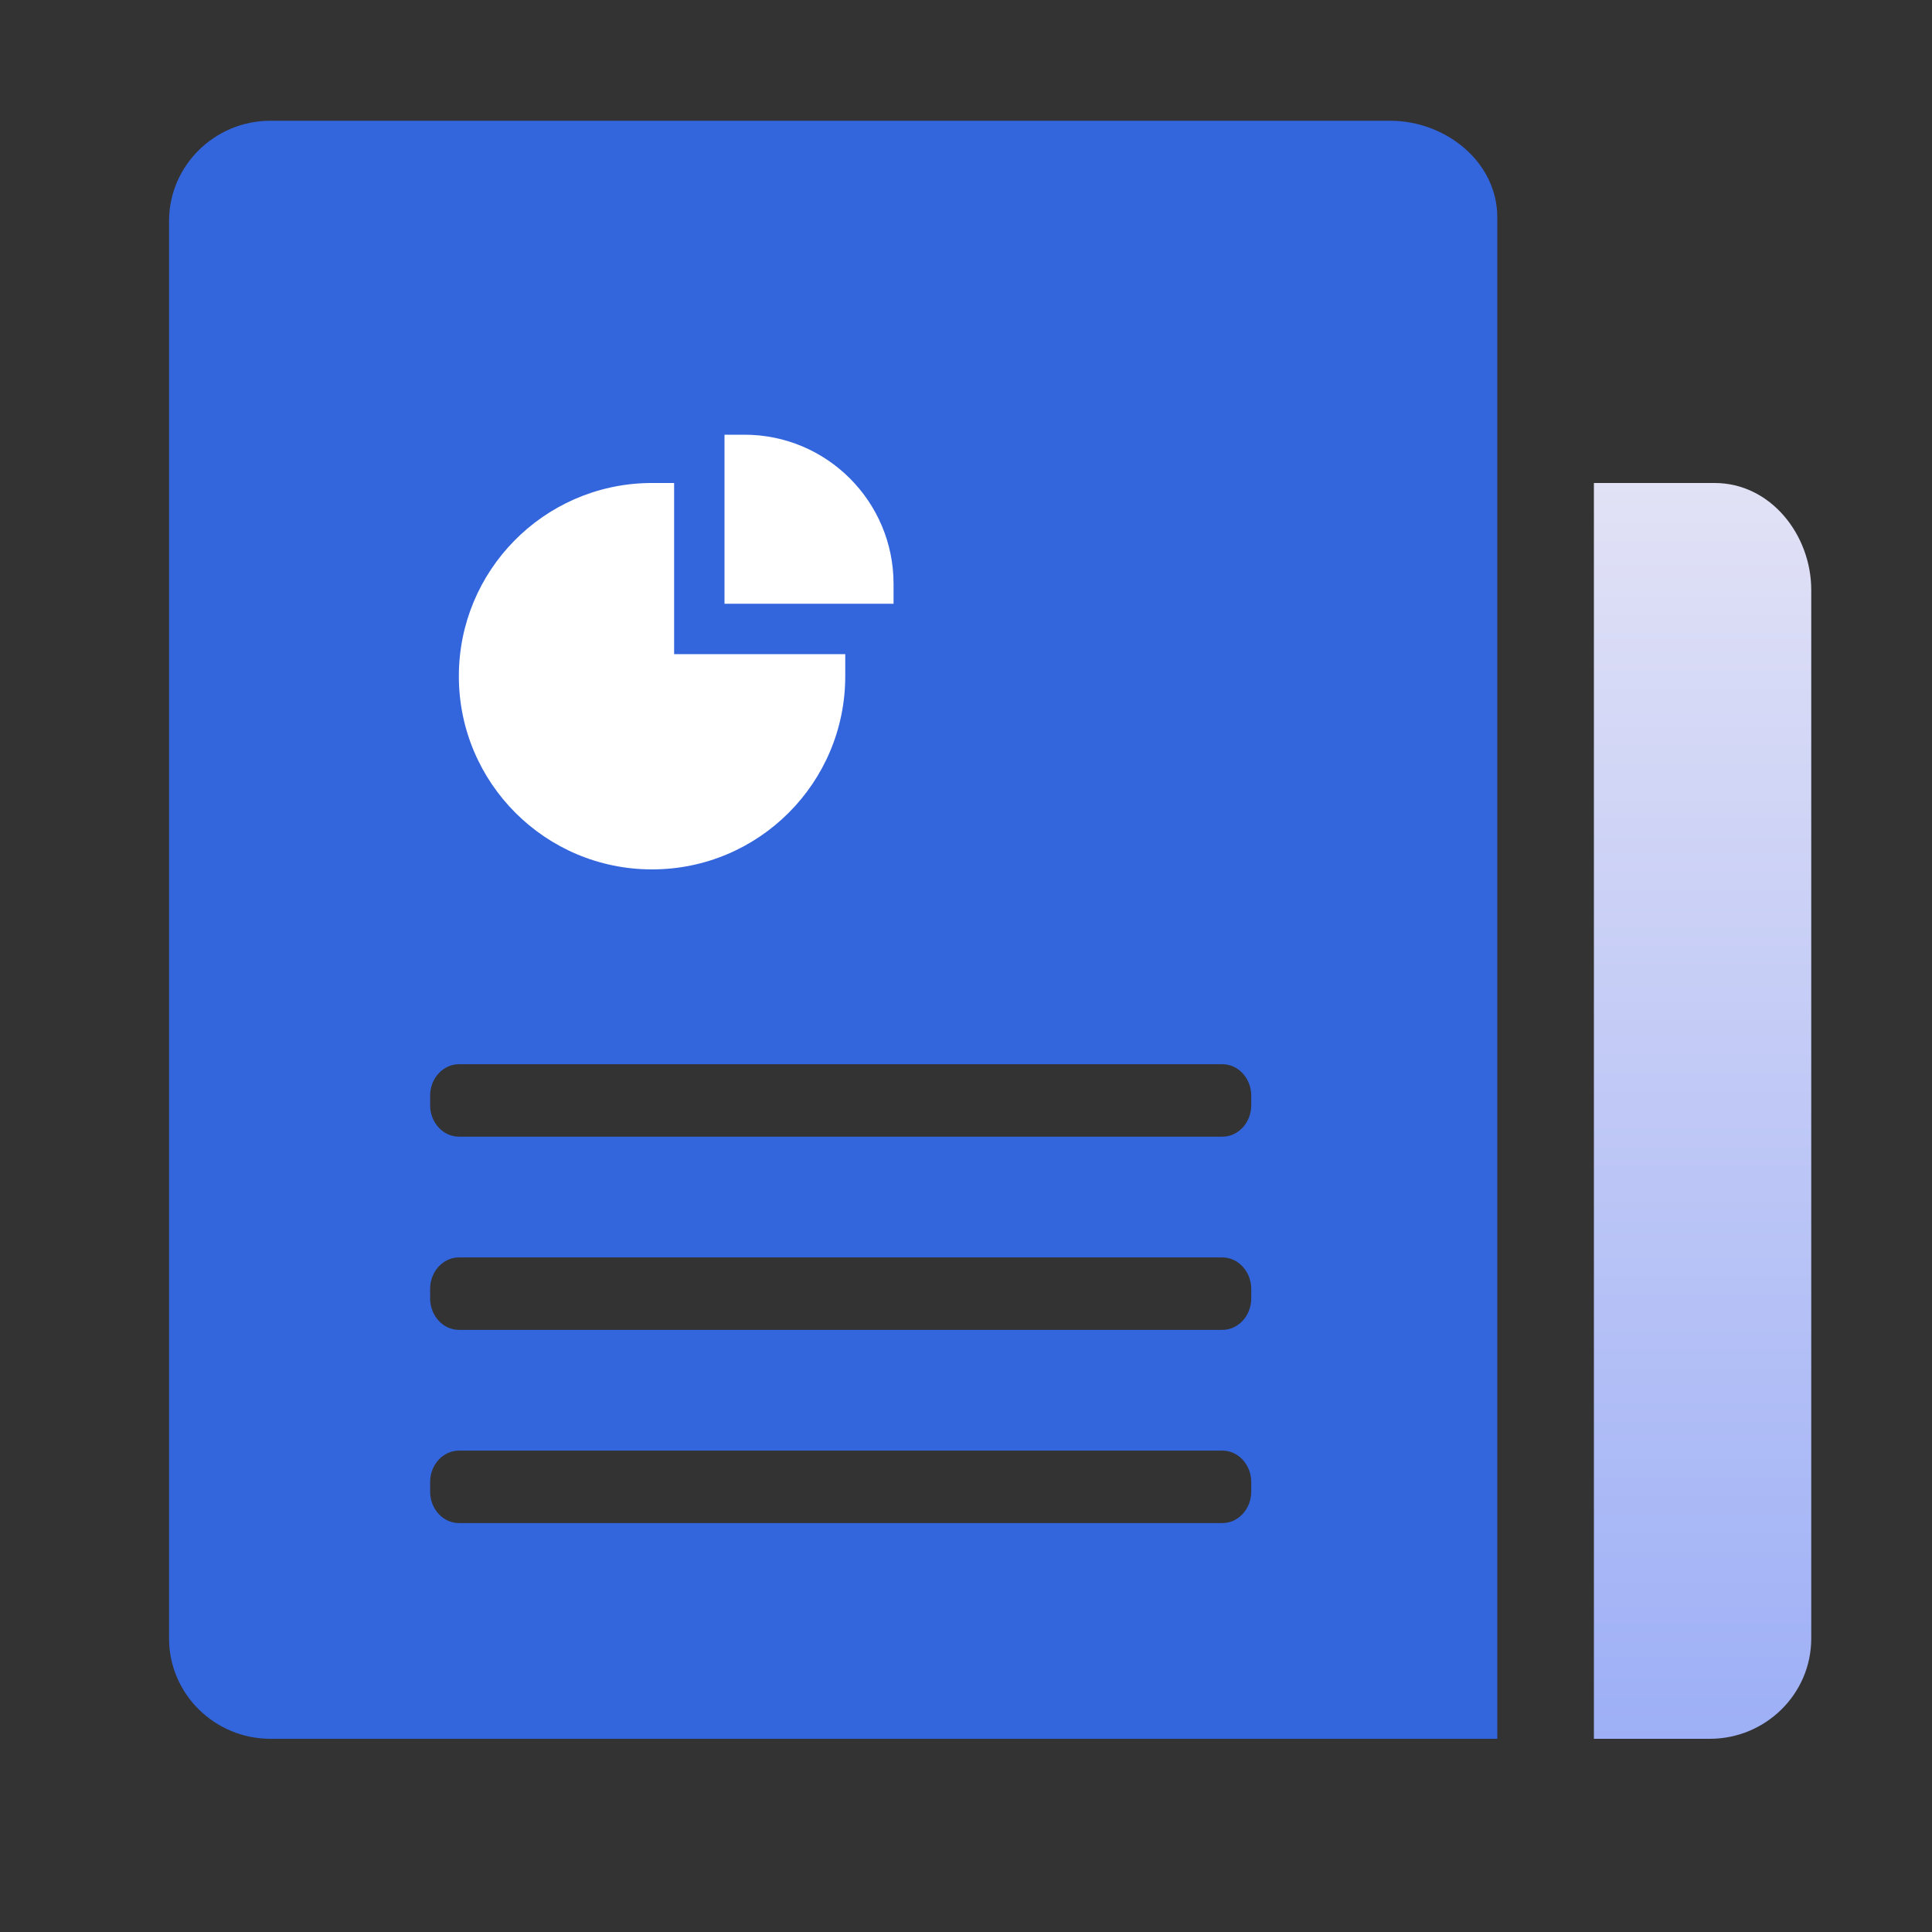 <?xml version="1.0" encoding="UTF-8"?>
<svg width="80px" height="80px" viewBox="0 0 80 80" version="1.1" xmlns="http://www.w3.org/2000/svg" xmlns:xlink="http://www.w3.org/1999/xlink">
    <rect x="0" y="0" width="80" height="80" fill="#333333" stroke="none"/>
    <title>图标1</title>
    <defs>
        <linearGradient x1="50%" y1="0%" x2="50%" y2="100%" id="linearGradient-1">
            <stop stop-color="#E2E2F6" offset="0%"></stop>
            <stop stop-color="#9DAFF6" offset="100%"></stop>
        </linearGradient>
    </defs>
    <g id="图标1" stroke="none" stroke-width="1" fill="none" fill-rule="evenodd">
        <g fill-rule="nonzero" id="图标内容">
            <g>
                <g transform="translate(7, 5)">
                    <path d="M10.811,48.766 C10.811,49.479 11.343,50.067 12.004,50.067 L43.617,50.067 C44.271,50.067 44.811,49.487 44.811,48.766 L44.811,48.369 C44.811,47.656 44.271,47.067 43.617,47.067 L12.004,47.067 C11.35,47.067 10.811,47.648 10.811,48.369 L10.811,48.766 Z M10.811,40.766 C10.811,41.479 11.343,42.067 12.004,42.067 L43.617,42.067 C44.271,42.067 44.811,41.487 44.811,40.766 L44.811,40.368 C44.811,39.647 44.271,39.067 43.617,39.067 L12.004,39.067 C11.35,39.067 10.811,39.647 10.811,40.368 L10.811,40.766 Z M10.811,56.766 C10.811,57.479 11.343,58.067 12.004,58.067 L43.617,58.067 C44.271,58.067 44.811,57.487 44.811,56.766 L44.811,56.368 C44.811,55.647 44.271,55.067 43.617,55.067 L12.004,55.067 C11.35,55.067 10.811,55.647 10.811,56.368 L10.811,56.766 Z M55,67 L4.198,67 C1.881,67 0,65.132 0,62.849 L0,4.151 C0,1.86 1.889,0 4.198,0 L50.561,0 C52.878,0 55,1.717 55,4 L55,67 Z" id="形状" fill="#3365DD"></path>
                    <path d="M64,15 C66.317,15 68,17.148 68,19.431 L68,62.849 C68,65.14 66.111,67 63.802,67 L59,67 L59,15 L64,15 Z" id="形状" fill="url(#linearGradient-1)"></path>
                    <path d="M20.914,15 L20.914,22.086 L28,22.086 L28,23 C28,27.418 24.418,31 20,31 C15.582,31 12,27.418 12,23 C12,18.632 15.501,15.081 19.85,15.001 L20,15 L20.914,15 Z M23.824,13 C27.235,13 30,15.765 30,19.176 L30,20 L23,20 L23,13 L23.824,13 Z" id="形状" fill="#FFFFFF"></path>
                </g>
            </g>
        </g>
    </g>
</svg>